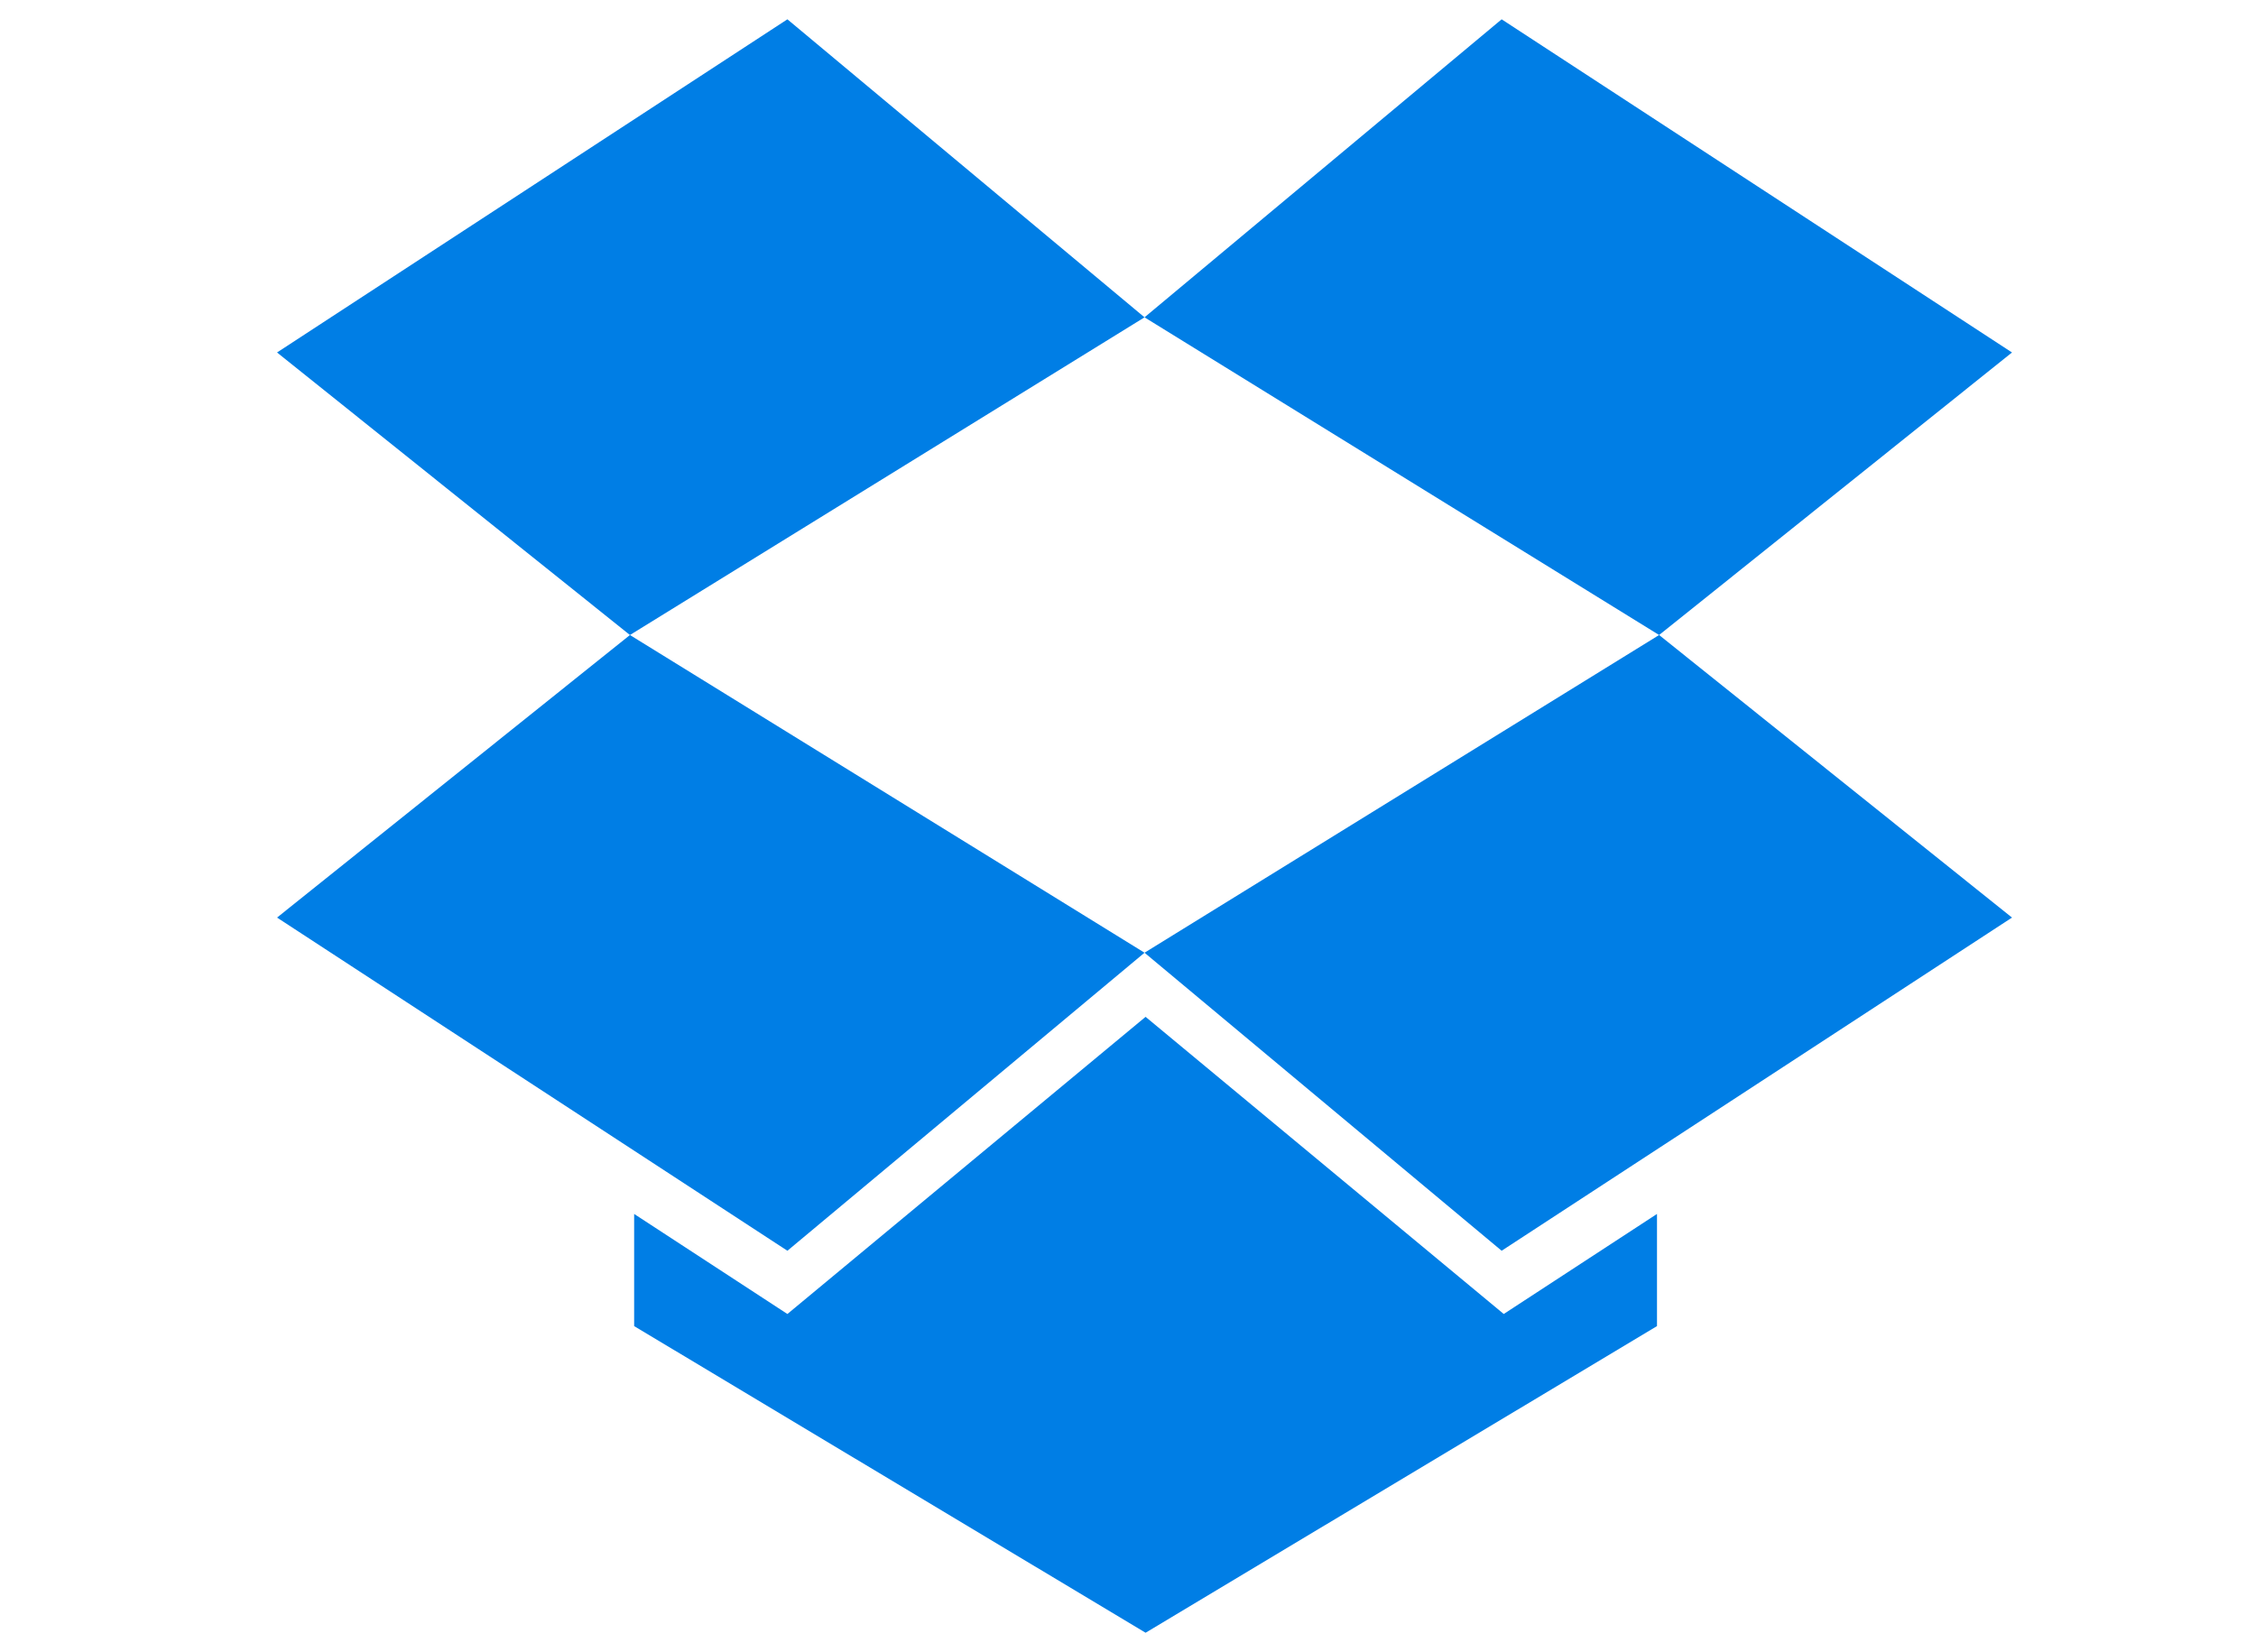 <svg xmlns="http://www.w3.org/2000/svg" xmlns:xlink="http://www.w3.org/1999/xlink" id="Layer_1" width="1024" height="750" x="0" y="0" version="1.1" viewBox="45 35 78 100" xml:space="preserve"><g><polygon fill="#007EE5" points="63.387 36.169 32.5 56.336 53.857 73.438 85 54.208"/><polygon fill="#007EE5" points="32.5 90.542 63.387 110.709 85 92.669 53.857 73.438"/><polygon fill="#007EE5" points="85 92.669 106.613 110.709 137.5 90.542 116.143 73.438"/><polygon fill="#007EE5" points="137.5 56.336 106.613 36.169 85 54.208 116.143 73.438"/><polygon fill="#007EE5" points="85.064 96.55 63.387 114.537 54.112 108.481 54.112 115.27 85.064 133.831 116.015 115.27 116.015 108.481 106.74 114.537"/></g></svg>